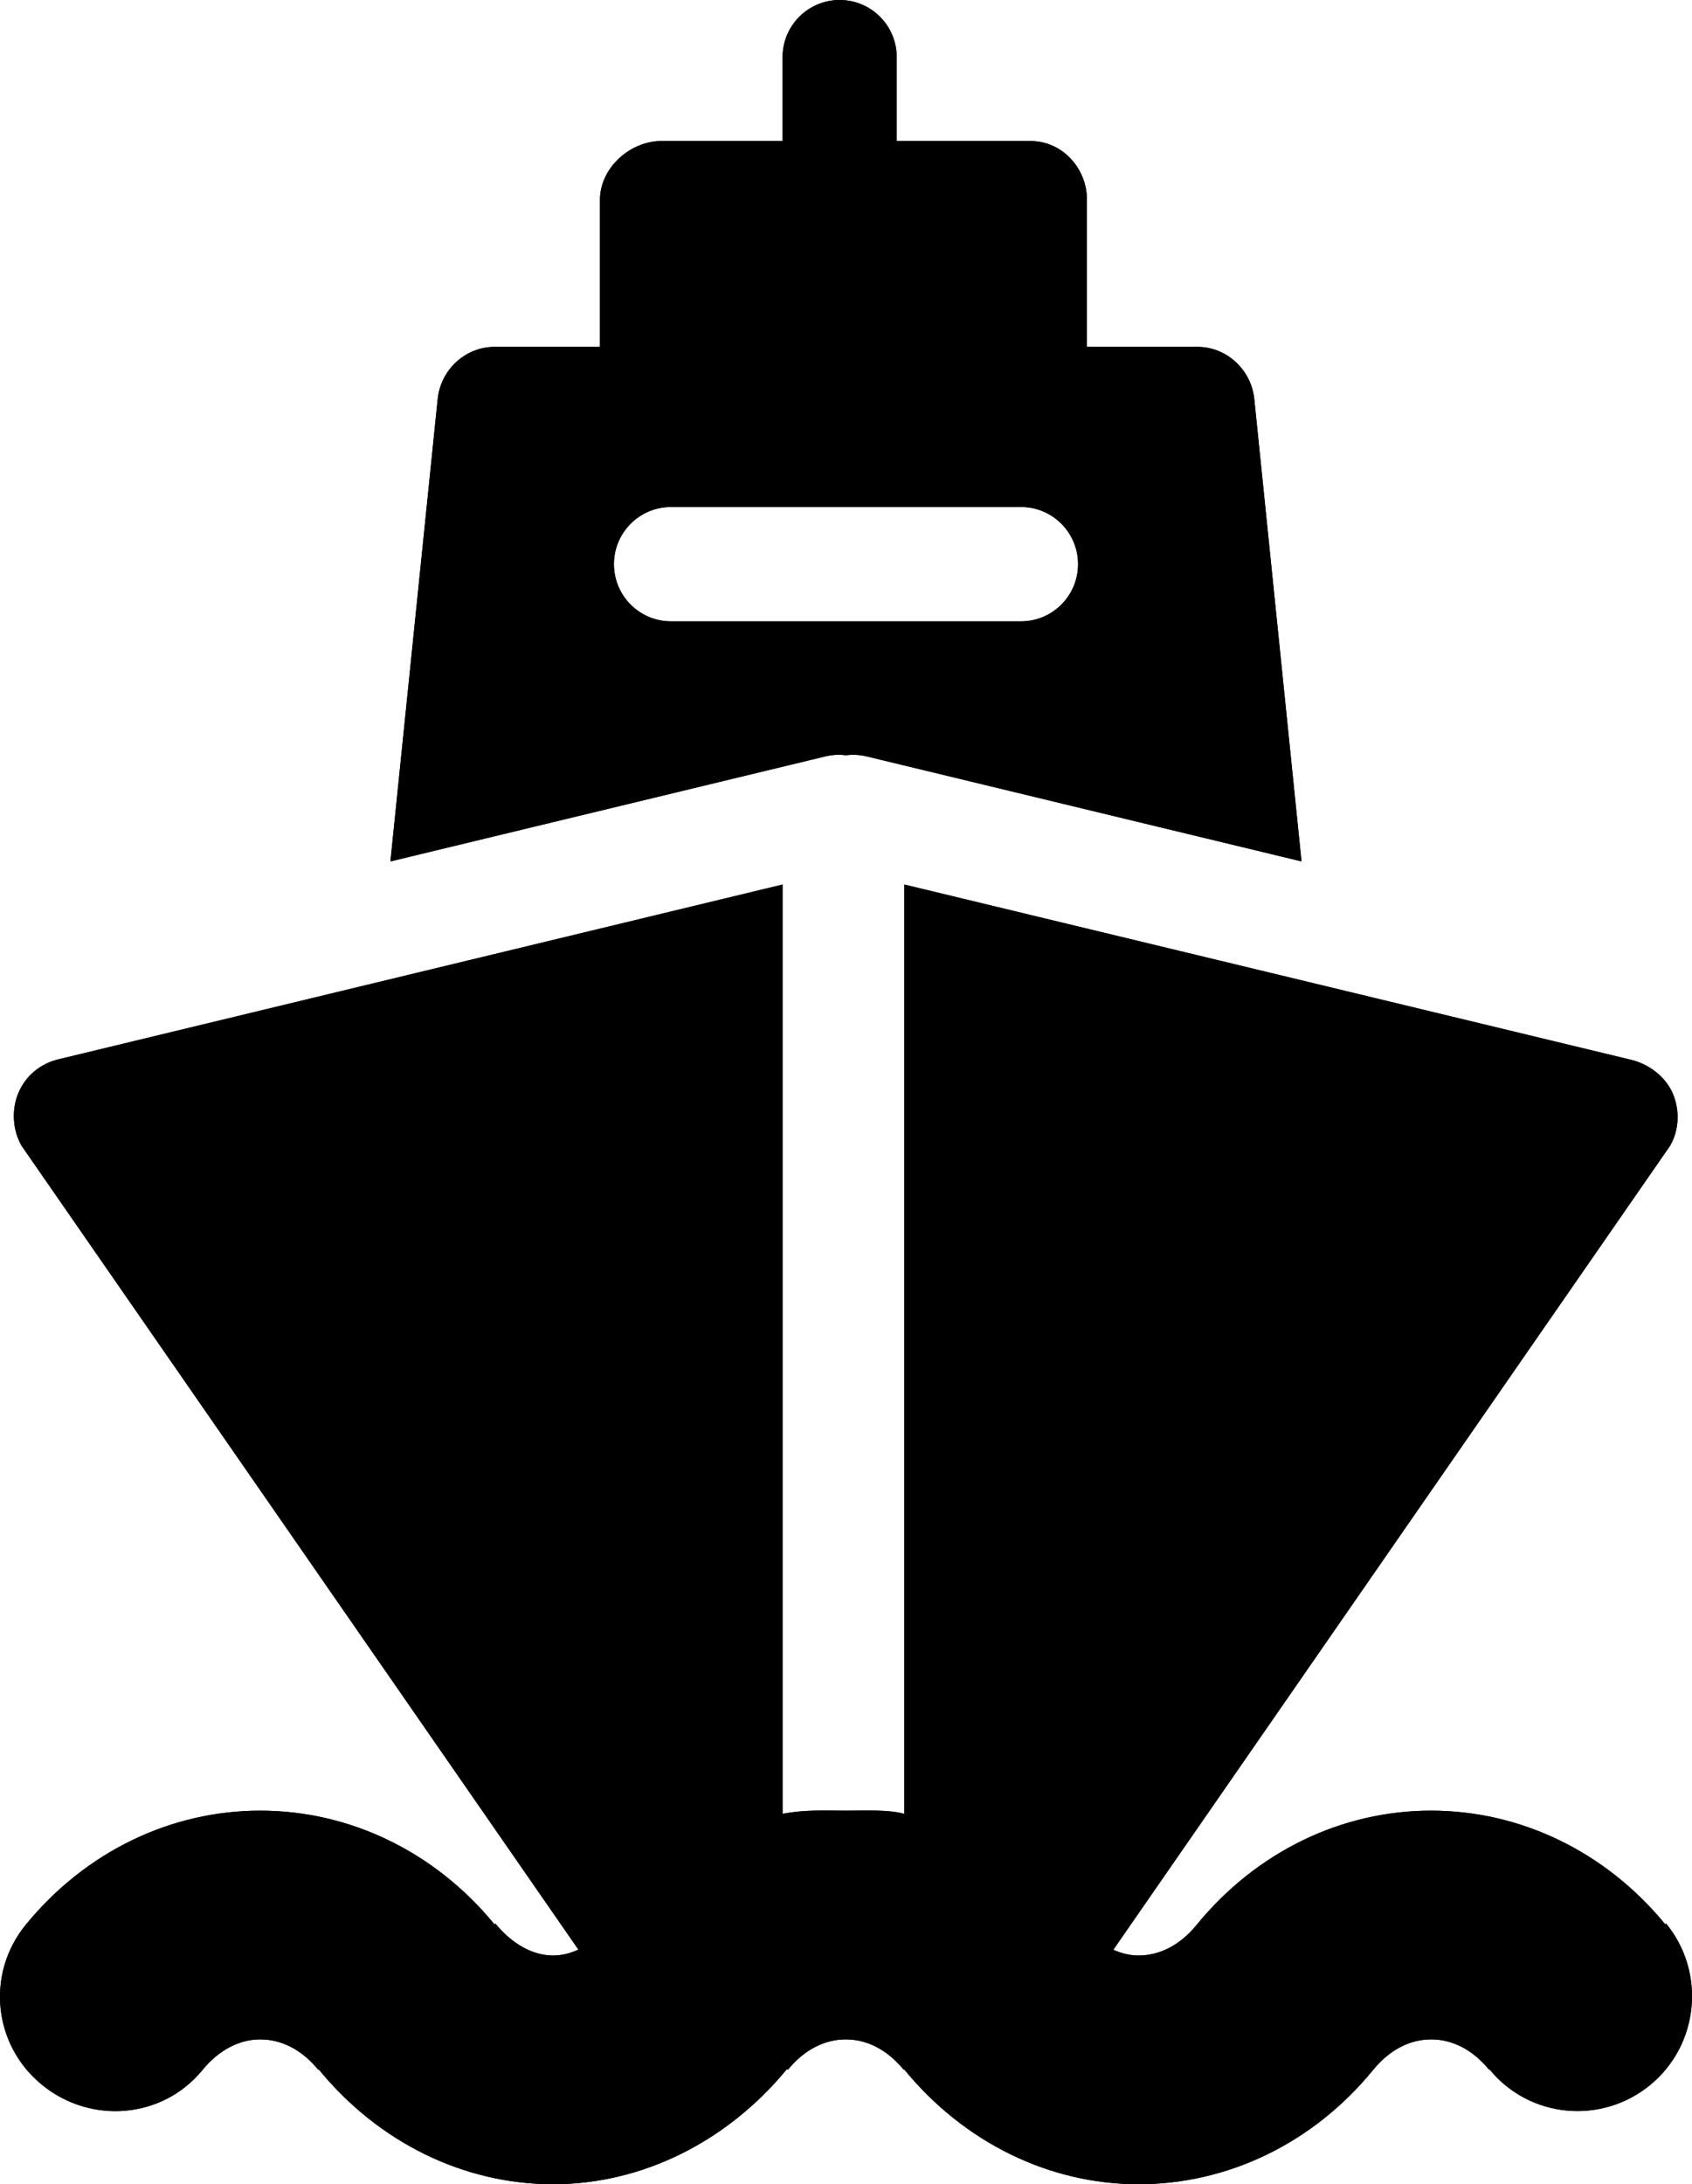 <?xml version="1.0" encoding="UTF-8" standalone="no"?>
<!-- Generator: Adobe Illustrator 17.1.0, SVG Export Plug-In . SVG Version: 6.00 Build 0)  -->

<svg
   xmlns:dc="http://purl.org/dc/elements/1.1/"
   xmlns:cc="http://creativecommons.org/ns#"
   xmlns:rdf="http://www.w3.org/1999/02/22-rdf-syntax-ns#"
   xmlns:svg="http://www.w3.org/2000/svg"
   xmlns="http://www.w3.org/2000/svg"
   xmlns:sodipodi="http://sodipodi.sourceforge.net/DTD/sodipodi-0.dtd"
   xmlns:inkscape="http://www.inkscape.org/namespaces/inkscape"
   version="1.1"
   id="Capa_1"
   x="0px"
   y="0px"
   viewBox="0 0 222 286.5"
   xml:space="preserve"
   sodipodi:docname="002-ship.svg"
   width="222"
   height="286.5"
   inkscape:version="0.92.1 r15371"><defs
     id="defs37" /><sodipodi:namedview
     pagecolor="#ffffff"
     bordercolor="#666666"
     borderopacity="1"
     objecttolerance="10"
     gridtolerance="10"
     guidetolerance="10"
     inkscape:pageopacity="0"
     inkscape:pageshadow="2"
     inkscape:window-width="1920"
     inkscape:window-height="1027"
     id="namedview35"
     showgrid="false"
     inkscape:zoom="0.82373473"
     inkscape:cx="143.25"
     inkscape:cy="143.25"
     inkscape:window-x="-8"
     inkscape:window-y="-8"
     inkscape:window-maximized="1"
     inkscape:current-layer="Capa_1" /><path
     d="m 108.309,99.209 c 0.892,-0.216 1.803,-0.255 2.691,-0.143 0.887,-0.112 1.797,-0.072 2.687,0.143 l 57.08,13.78 -6.199,-60.653 c -0.392,-3.826 -3.609,-6.835 -7.448,-6.835 H 142.612 V 26.2 c 0,-4.143 -3.252,-7.7 -7.387,-7.7 H 117.654 v -11 c 0,-4.143 -3.351,-7.5 -7.487,-7.5 -4.136,0 -7.487,3.357 -7.487,7.5 v 11 H 86.773 c -4.136,0 -8.052,3.558 -8.052,7.7 V 45.5 H 64.876 c -3.839,0 -7.056,3.009 -7.448,6.835 l -6.202,60.654 z M 88.038,66.5 h 45.922 c 4.136,0 7.487,3.357 7.487,7.5 0,4.143 -3.351,7.5 -7.487,7.5 H 88.038 c -4.136,0 -7.487,-3.357 -7.487,-7.5 0,-4.143 3.351,-7.5 7.487,-7.5 z M 216.537,273.461 c -6.388,5.263 -15.825,4.4 -21.077,-1.998 l -0.086,0.013 c -2.228,-2.719 -4.924,-3.976 -7.593,-3.976 -0.003,0 -0.004,0 -0.007,0 -2.676,0 -5.375,1.268 -7.599,3.991 -7.914,9.686 -19.12,15 -30.765,15.009 -0.011,0 -0.021,0 -0.032,0 -11.629,0 -22.828,-5.407 -30.731,-15.045 l -0.08,0.021 c -2.228,-2.719 -4.924,-3.976 -7.593,-3.976 -0.002,0 -0.004,0 -0.007,0 -2.675,0 -5.374,1.268 -7.597,3.99 -0.032,0.04 -0.065,-0.156 -0.098,-0.117 -7.893,9.604 -19.066,15.117 -30.67,15.127 -0.011,0 -0.021,0 -0.032,0 -11.629,0 -22.828,-5.402 -30.731,-15.039 l -0.109,-0.009 c -2.217,-2.704 -4.912,-3.952 -7.582,-3.952 -9.99e-4,0 -0.002,0 -0.003,0 -2.673,0 -5.369,1.314 -7.592,4.031 -5.243,6.404 -14.677,7.157 -21.074,1.905 -6.395,-5.252 -7.33,-14.58 -2.085,-20.988 C 11.294,242.798 22.498,237.5 34.134,237.5 c 0.005,0 0.012,0 0.017,0 11.629,0 22.829,5.28 30.731,14.917 l 0.109,-0.114 c 2.216,2.704 4.912,4.196 7.581,4.196 0.003,0 0.004,0 0.007,0 1.113,-0.001 2.227,-0.275 3.311,-0.774 L 2.835,150.294 c -1.182,-2.045 -1.343,-4.708 -0.435,-6.901 0.931,-2.25 2.872,-3.867 5.235,-4.438 L 102.679,116.023 v 121.889 c 2.995,-0.571 5.582,-0.412 8.26,-0.412 0.011,0 0.022,0 0.032,0 2.707,0 5.683,-0.158 7.68,0.423 v -121.9 l 95.376,22.994 c 2.364,0.571 4.555,2.251 5.486,4.501 0.906,2.193 0.789,4.731 -0.394,6.776 l -73.045,105.45 c 1.075,0.489 2.199,0.756 3.3,0.756 0.003,0 0.004,0 0.007,0 2.676,-0.002 5.375,-1.268 7.599,-3.991 7.914,-9.686 19.12,-15.009 30.765,-15.009 0.011,0 0.021,0 0.032,0 11.629,0 22.828,5.29 30.731,14.927 l 0.08,-0.138 c 5.257,6.399 4.338,15.91 -2.05,21.172 z"
     id="path2"
     inkscape:connector-curvature="0"
     style="stroke-width:1" /><g
     id="g4" /><g
     id="g6" /><g
     id="g8" /><g
     id="g10" /><g
     id="g12" /><g
     id="g14" /><g
     id="g16" /><g
     id="g18" /><g
     id="g20" /><g
     id="g22" /><g
     id="g24" /><g
     id="g26" /><g
     id="g28" /><g
     id="g30" /><g
     id="g32" /><path
     style="stroke-width:1"
     inkscape:connector-curvature="0"
     id="path41"
     d="m 108.309,99.209 c 0.892,-0.216 1.803,-0.255 2.691,-0.143 0.887,-0.112 1.797,-0.072 2.687,0.143 l 57.08,13.78 -6.199,-60.653 c -0.392,-3.826 -3.609,-6.835 -7.448,-6.835 H 142.612 V 26.2 c 0,-4.143 -3.252,-7.7 -7.387,-7.7 H 117.654 v -11 c 0,-4.143 -3.351,-7.5 -7.487,-7.5 -4.136,0 -7.487,3.357 -7.487,7.5 v 11 H 86.773 c -4.136,0 -8.052,3.558 -8.052,7.7 V 45.5 H 64.876 c -3.839,0 -7.056,3.009 -7.448,6.835 l -6.202,60.654 z M 88.038,66.5 h 45.922 c 4.136,0 7.487,3.357 7.487,7.5 0,4.143 -3.351,7.5 -7.487,7.5 H 88.038 c -4.136,0 -7.487,-3.357 -7.487,-7.5 0,-4.143 3.351,-7.5 7.487,-7.5 z M 216.537,273.461 c -6.388,5.263 -15.825,4.4 -21.077,-1.998 l -0.086,0.013 c -2.228,-2.719 -4.924,-3.976 -7.593,-3.976 -0.003,0 -0.004,0 -0.007,0 -2.676,0 -5.375,1.268 -7.599,3.991 -7.914,9.686 -19.12,15 -30.765,15.009 -0.011,0 -0.021,0 -0.032,0 -11.629,0 -22.828,-5.407 -30.731,-15.045 l -0.08,0.021 c -2.228,-2.719 -4.924,-3.976 -7.593,-3.976 -0.002,0 -0.004,0 -0.007,0 -2.675,0 -5.374,1.268 -7.597,3.99 -0.032,0.04 -0.065,-0.156 -0.098,-0.117 -7.893,9.604 -19.066,15.117 -30.67,15.127 -0.011,0 -0.021,0 -0.032,0 -11.629,0 -22.828,-5.402 -30.731,-15.039 l -0.109,-0.009 c -2.217,-2.704 -4.912,-3.952 -7.582,-3.952 -9.99e-4,0 -0.002,0 -0.003,0 -2.673,0 -5.369,1.314 -7.592,4.031 -5.243,6.404 -14.677,7.157 -21.074,1.905 -6.395,-5.252 -7.33,-14.58 -2.085,-20.988 C 11.294,242.798 22.498,237.5 34.134,237.5 c 0.005,0 0.012,0 0.017,0 11.629,0 22.829,5.28 30.731,14.917 l 0.109,-0.114 c 2.216,2.704 4.912,4.196 7.581,4.196 0.003,0 0.004,0 0.007,0 1.113,-0.001 2.227,-0.275 3.311,-0.774 L 2.835,150.294 c -1.182,-2.045 -1.343,-4.708 -0.435,-6.901 0.931,-2.25 2.872,-3.867 5.235,-4.438 L 102.679,116.023 v 121.889 c 2.995,-0.571 5.582,-0.412 8.26,-0.412 0.011,0 0.022,0 0.032,0 2.707,0 5.683,-0.158 7.68,0.423 v -121.9 l 95.376,22.994 c 2.364,0.571 4.555,2.251 5.486,4.501 0.906,2.193 0.789,4.731 -0.394,6.776 l -73.045,105.45 c 1.075,0.489 2.199,0.756 3.3,0.756 0.003,0 0.004,0 0.007,0 2.676,-0.002 5.375,-1.268 7.599,-3.991 7.914,-9.686 19.12,-15.009 30.765,-15.009 0.011,0 0.021,0 0.032,0 11.629,0 22.828,5.29 30.731,14.927 l 0.08,-0.138 c 5.257,6.399 4.338,15.91 -2.05,21.172 z" /></svg>